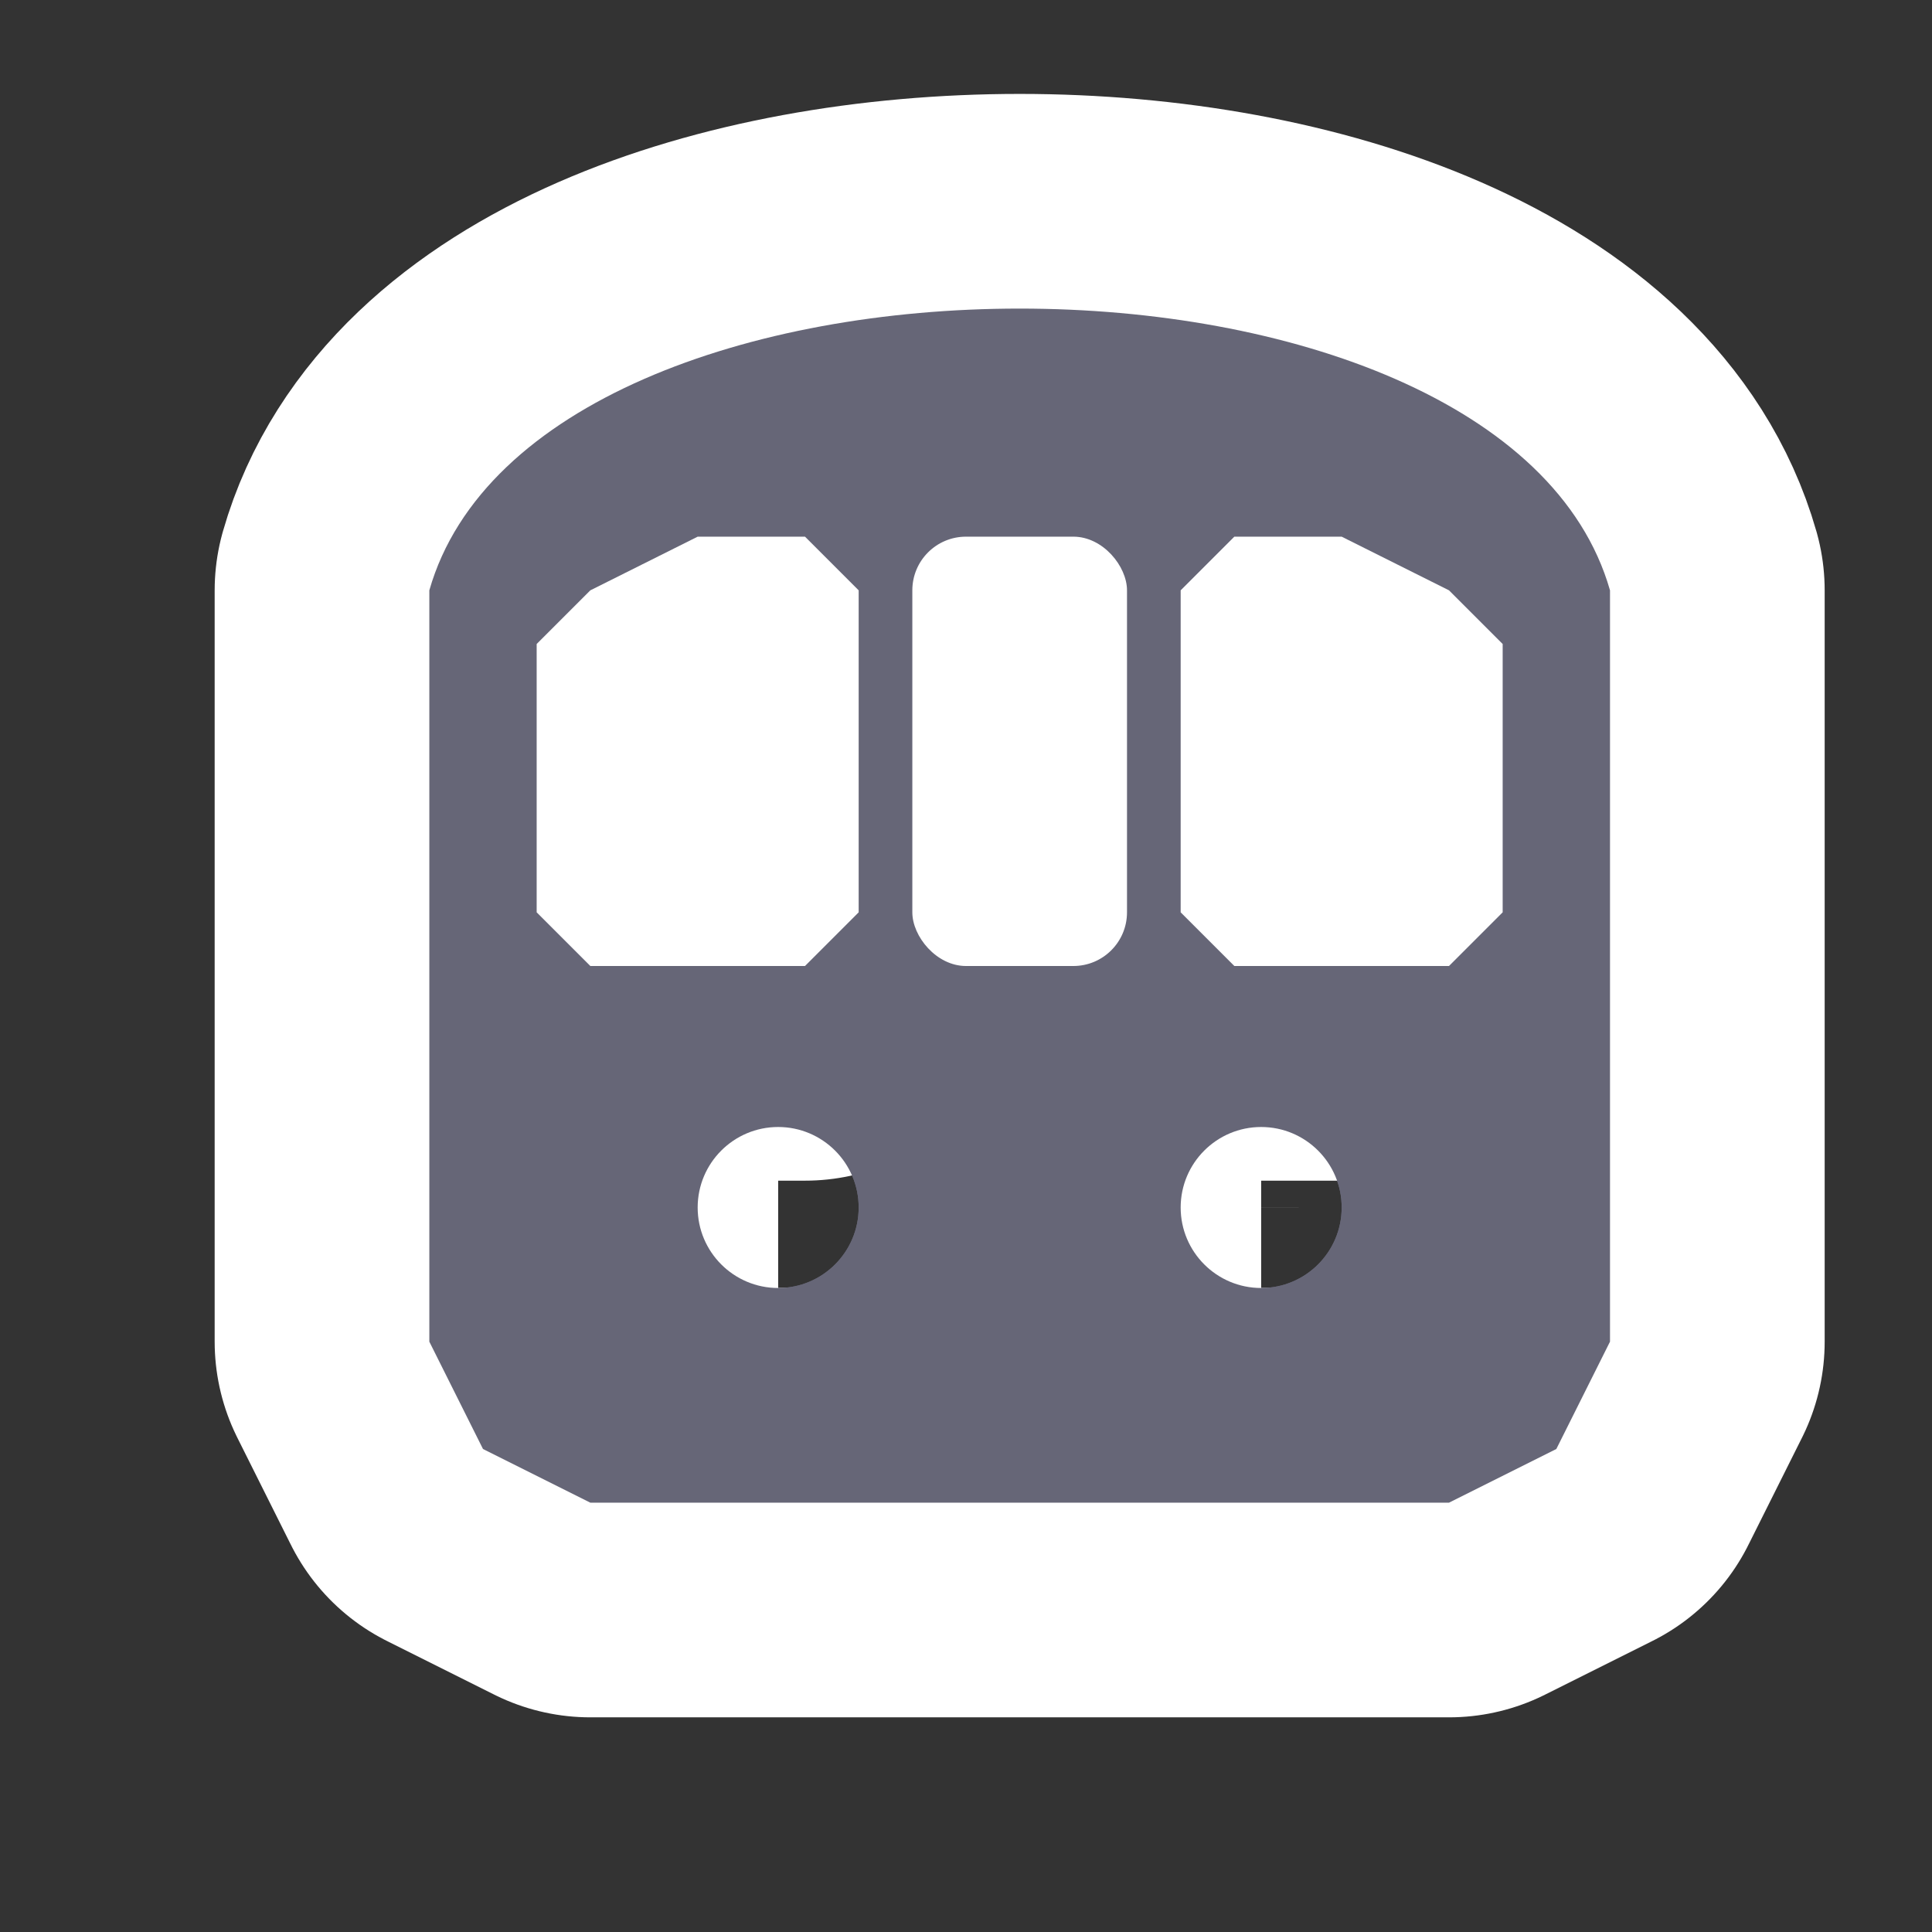 <svg xmlns="http://www.w3.org/2000/svg" xmlns:svg="http://www.w3.org/2000/svg" id="svg3122" width="18" height="18" version="1.1"><rect width="100%" height="100%" fill="#333333" stroke="none"/><path id="path3755" d="m 4,5.5 0,7 0.5,1 1,0.5 8,0 1,-0.5 0.5,-1 0,-7 C 14,2 5,2 4,5.5 z M 7.5,5 8,5.5 8,8.5 7.5,9 5.5,9 5,8.5 5,6 5.5,5.5 6.5,5 z M 11,5.5 11.5,5 l 1,0 1,0.5 L 14,6 14,8.5 13.5,9 11.5,9 11,8.5 z m -3.75,5 C 7.664,10.5 8,10.836 8,11.25 8,11.664 7.664,12 7.25,12 6.836,12 6.5,11.664 6.5,11.25 6.5,10.836 6.836,10.5 7.25,10.5 z m 4.5,0 c 0.414,0 0.75,0.336 0.75,0.75 C 12.5,11.664 12.164,12 11.75,12 11.336,12 11,11.664 11,11.25 11,10.836 11.336,10.5 11.75,10.5 z" style="color:#000;fill:#667;fill-opacity:1;fill-rule:nonzero;stroke:#fff;stroke-width:4;marker:none;visibility:visible;display:inline;overflow:visible;enable-background:accumulate;stroke-miterlimit:4;stroke-dasharray:none;stroke-linejoin:round"/><path style="color:#000;fill:#667;fill-opacity:1;fill-rule:nonzero;stroke:none;stroke-width:2;marker:none;visibility:visible;display:inline;overflow:visible;enable-background:accumulate" id="path24869" d="m 4,5.5 0,7 0.5,1 1,0.5 8,0 1,-0.5 0.5,-1 0,-7 C 14,2 5,2 4,5.5 z M 7.5,5 8,5.5 8,8.5 7.5,9 5.5,9 5,8.5 5,6 5.5,5.5 6.5,5 z M 11,5.5 11.5,5 l 1,0 1,0.5 L 14,6 14,8.5 13.5,9 11.5,9 11,8.5 z m -3.75,5 C 7.664,10.5 8,10.836 8,11.25 8,11.664 7.664,12 7.25,12 6.836,12 6.5,11.664 6.5,11.25 6.5,10.836 6.836,10.5 7.25,10.5 z m 4.5,0 c 0.414,0 0.75,0.336 0.75,0.75 C 12.5,11.664 12.164,12 11.75,12 11.336,12 11,11.664 11,11.25 11,10.836 11.336,10.5 11.75,10.5 z"/><rect style="opacity:.5;color:#000;fill:none;stroke:none;stroke-width:2;marker:none;visibility:visible;display:inline;overflow:visible;enable-background:accumulate" id="rect24871" width="18" height="18" x="0" y="0"/><rect style="color:#000;fill:#fff;fill-opacity:1;fill-rule:evenodd;stroke:none;stroke-width:1px;marker:none;visibility:visible;display:inline;overflow:visible;enable-background:accumulate" id="rect2985" width="2" height="4" x="8.5" y="5" rx=".5" ry=".5"/></svg>